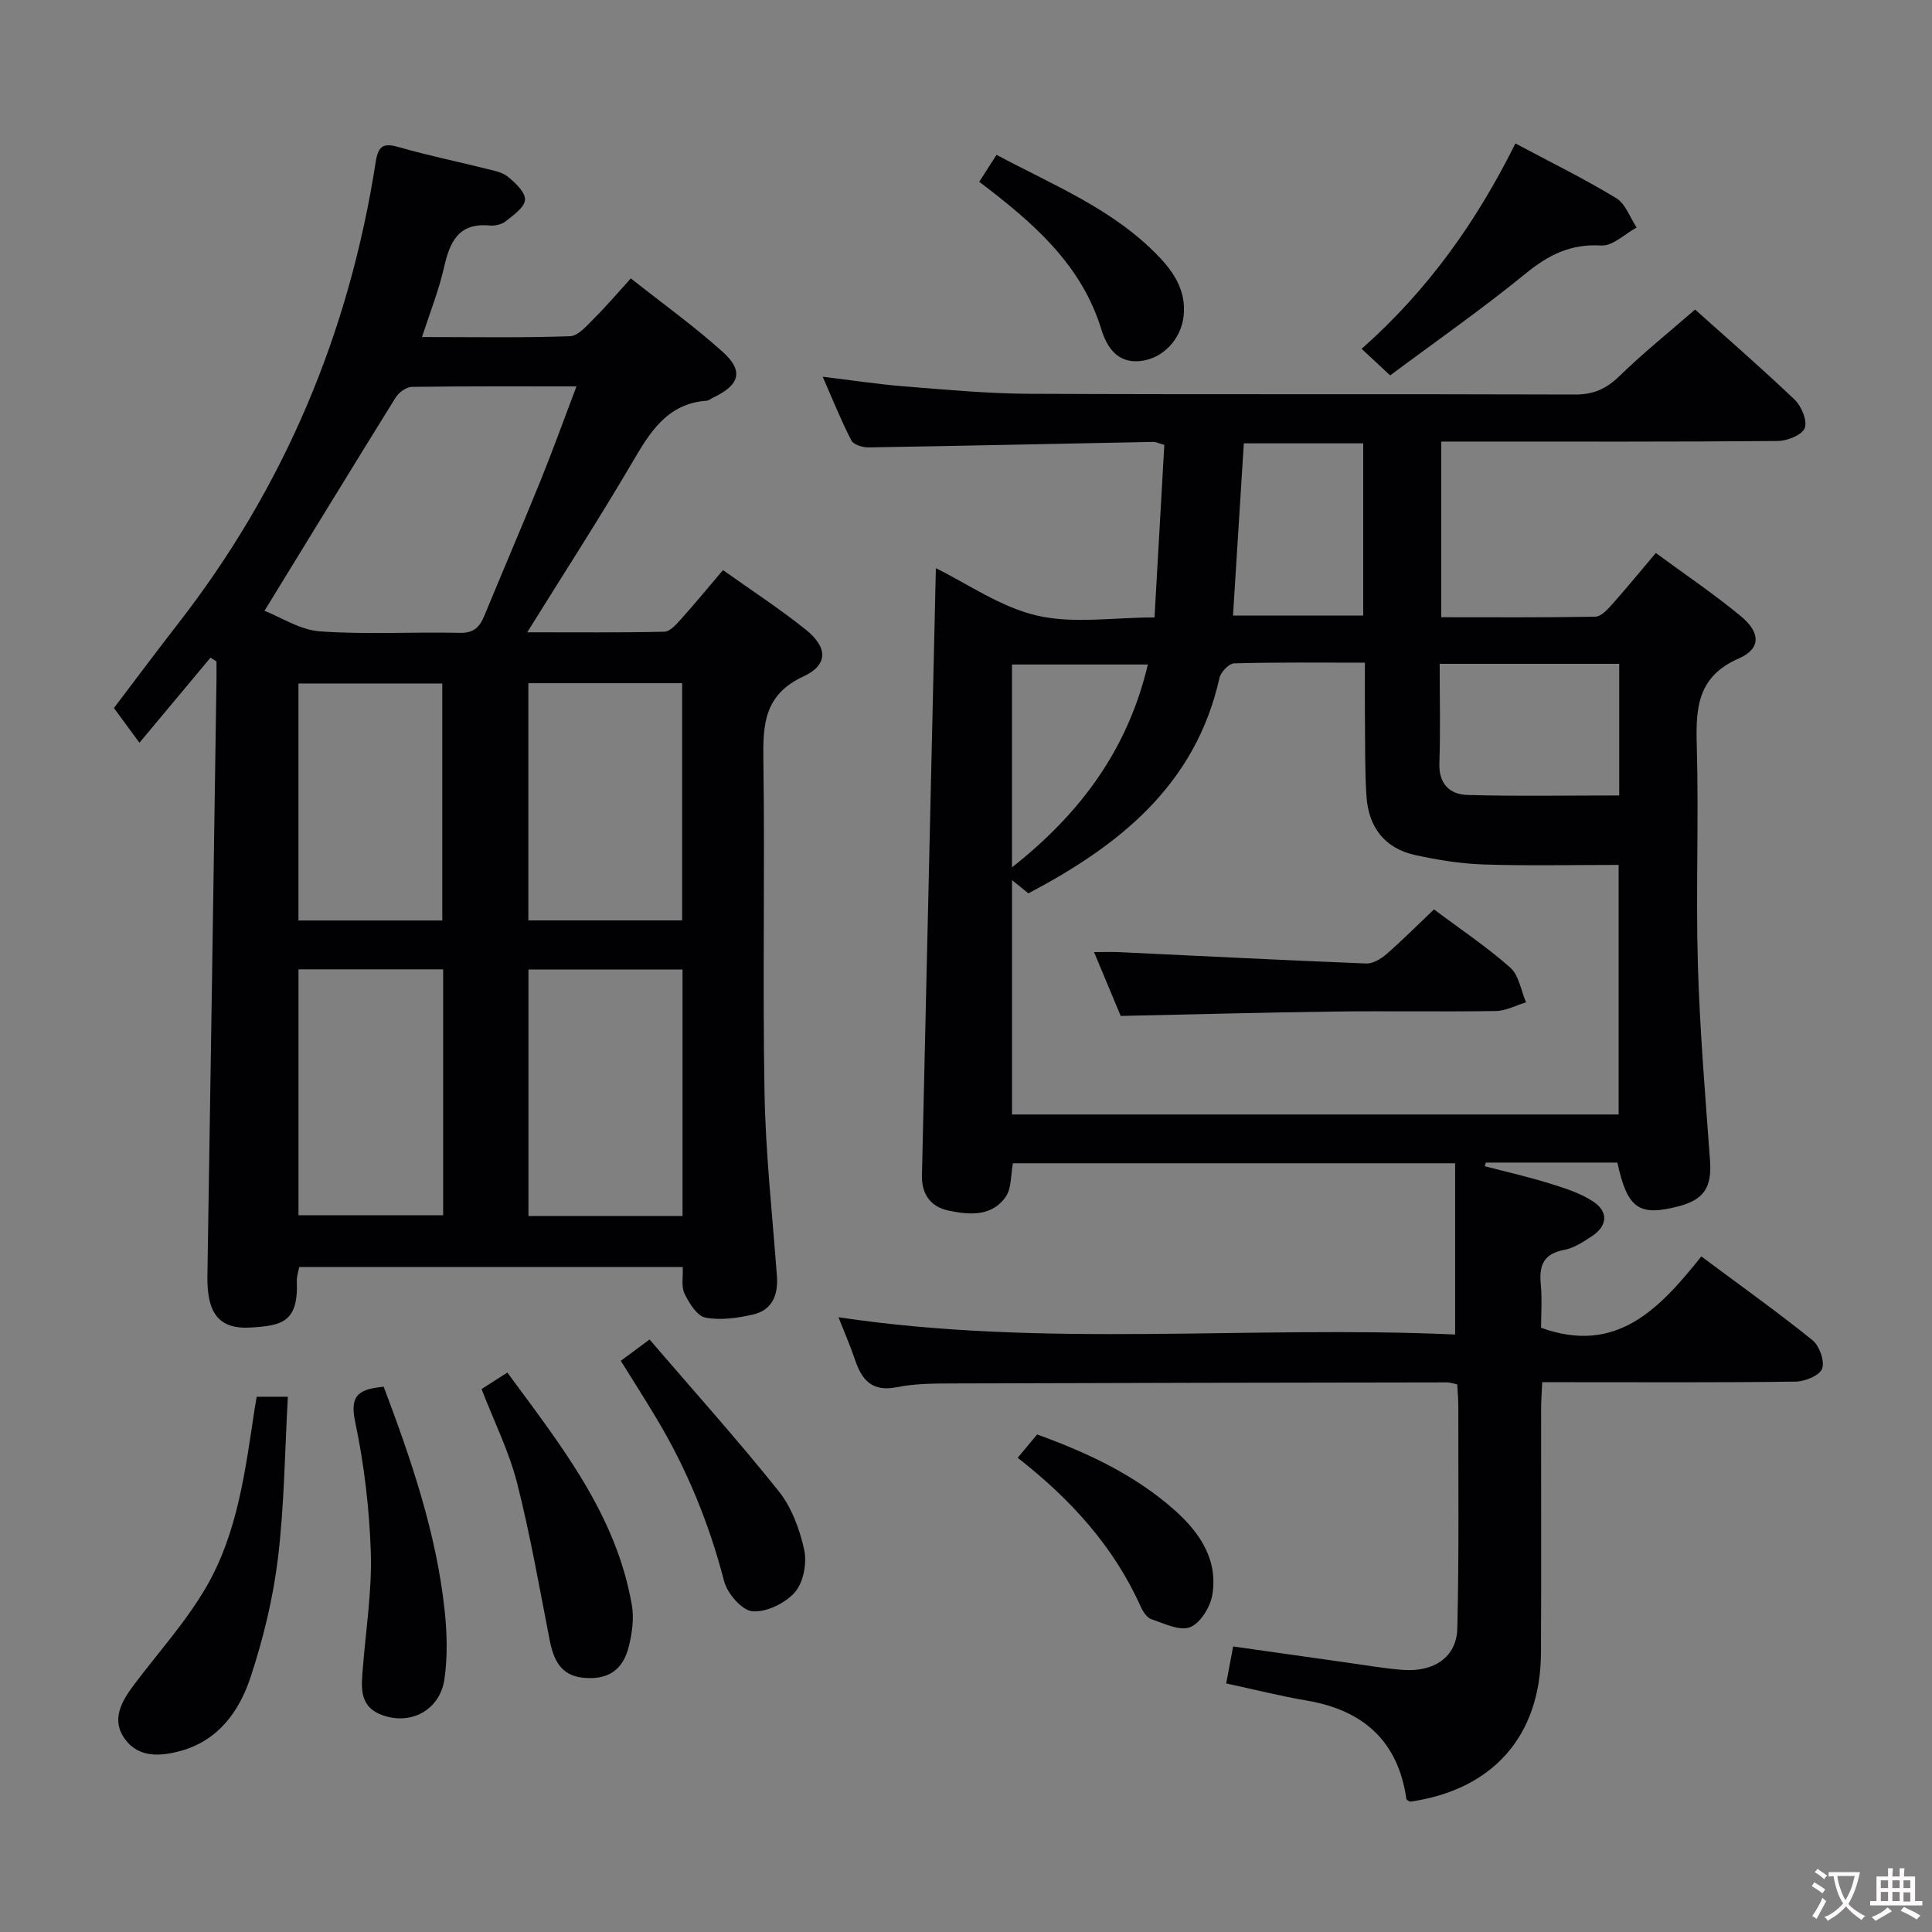 <svg enable-background="new 0 0 400 400" viewBox="0 0 400 400" xmlns="http://www.w3.org/2000/svg"><rect x="0" y="0" width="400" height="400" fill="#808080" stroke="none"/><g fill="#010103"><path d="m334.86 240.7c-9.03 0-18.13 0-27.23 0-.08.25-.15.5-.23.75 4.44 1.16 8.92 2.17 13.29 3.53 3.14.97 6.41 1.98 9.11 3.75 3.19 2.09 3.12 5-.21 7.21-1.79 1.19-3.74 2.46-5.79 2.85-4.24.8-5.17 3.22-4.8 7.08.3 3.11.06 6.28.06 9.03 15.6 5.64 24.49-3.89 33.18-14.77 7.99 5.95 15.66 11.42 22.99 17.32 1.45 1.17 2.59 4.32 2.03 5.91-.49 1.4-3.54 2.66-5.48 2.69-15.5.21-31 .12-46.5.12-1.81 0-3.62 0-5.98 0-.09 2.08-.23 3.84-.23 5.59-.02 16.83.06 33.67-.03 50.5-.1 17.19-10 28.33-27.11 30.76-.26-.18-.72-.34-.75-.56-1.73-12-8.91-18.37-20.6-20.37-5.52-.94-10.97-2.32-16.71-3.55.48-2.58.93-4.96 1.44-7.66 8.09 1.15 15.93 2.27 23.77 3.37 3.78.53 7.55 1.19 11.35 1.48 6.5.49 11.15-2.67 11.29-8.58.37-15.32.19-30.66.21-45.99 0-1.46-.14-2.92-.23-4.54-.84-.17-1.47-.41-2.09-.41-34.16.05-68.33.1-102.49.22-3.82.01-7.72.02-11.43.77-5.06 1.02-7.23-1.41-8.65-5.63-.99-2.94-2.25-5.8-3.45-8.85 42.75 6.41 85.34 1.64 127.68 3.58 0-12.21 0-23.62 0-35.46-30.87 0-61.09 0-91.56 0-.45 2.33-.24 5.18-1.51 6.98-2.89 4.1-7.52 3.73-11.82 2.82-3.73-.79-5.59-3.44-5.5-7.28.95-41.93 1.92-83.87 2.88-125.72 6.56 3.21 13.39 8.06 20.94 9.81 7.56 1.75 15.84.38 24.33.38.69-12.23 1.36-23.95 2.03-35.72-1.1-.3-1.72-.64-2.35-.62-19.64.38-39.27.82-58.91 1.14-1.21.02-3.09-.57-3.54-1.45-2.11-4.09-3.82-8.38-5.93-13.18 6.15.74 11.52 1.57 16.93 2 8.61.68 17.25 1.49 25.87 1.53 37.67.17 75.33.02 113 .15 3.84.01 6.47-1.2 9.17-3.83 4.89-4.76 10.23-9.05 15.65-13.76 6.05 5.42 13.47 11.86 20.58 18.62 1.43 1.36 2.69 4.35 2.13 5.91-.51 1.41-3.59 2.66-5.55 2.68-21.16.19-42.33.12-63.5.12-1.97 0-3.94 0-6.21 0v36.37c10.69 0 21.3.08 31.9-.11 1.17-.02 2.49-1.46 3.43-2.51 2.98-3.34 5.82-6.81 9.09-10.68 6.02 4.43 12.09 8.51 17.69 13.16 4.01 3.33 4.06 6.68-.48 8.66-8.67 3.78-8.95 10.33-8.73 18.19.43 14.99-.21 30.01.22 44.99.39 13.6 1.53 27.19 2.52 40.77.4 5.49-1.17 8.09-6.5 9.49-8.23 2.14-10.61.49-12.68-9.05zm.26-9.96c0-17.41 0-34.42 0-51.67-9.62 0-18.78.21-27.92-.09-4.77-.16-9.57-.93-14.24-1.96-6.28-1.39-9.61-5.78-10.04-12.09-.35-5.14-.26-10.31-.32-15.47-.04-3.94-.01-7.89-.01-12.26-9.5 0-18.29-.11-27.08.14-1.07.03-2.76 1.8-3.03 3.01-4.97 22.25-20.81 34.72-39.56 44.61-1.15-.93-2.16-1.75-3.39-2.74v48.52zm-37.05-93.3c0 7.26.17 13.92-.06 20.57-.15 4.31 2.16 6.48 5.83 6.58 10.42.29 20.85.1 31.4.1 0-9.21 0-18.12 0-27.25-12.42 0-24.49 0-37.17 0zm-42.79-9.99h26.96c0-12.09 0-23.79 0-35.66-8.56 0-16.75 0-24.72 0-.76 12.08-1.5 23.77-2.24 35.66zm-17.63 10.13c-9.71 0-18.91 0-28.13 0v42c14.39-11.34 24.03-24.63 28.13-42z"/><path d="m87.37 69.78c10.77 0 20.72.18 30.65-.17 1.72-.06 3.52-2.24 5.01-3.72 2.48-2.46 4.74-5.13 7.58-8.25 6.74 5.34 13.23 9.98 19.1 15.29 4.32 3.91 3.4 6.82-2.05 9.38-.45.21-.88.62-1.34.65-8.27.6-11.78 6.59-15.48 12.89-6.8 11.58-14.1 22.86-21.68 35.06 9.94 0 19.17.09 28.39-.12 1.17-.03 2.46-1.5 3.41-2.56 2.89-3.22 5.63-6.56 8.73-10.2 5.79 4.13 11.64 7.94 17.08 12.28 4.61 3.68 4.77 7.32-.42 9.73-8.13 3.78-8.41 9.89-8.3 17.37.33 22.99-.18 46 .24 68.99.23 12.6 1.63 25.18 2.56 37.77.29 3.97-.97 7.1-5.02 8.01-3.19.71-6.68 1.22-9.8.61-1.73-.34-3.35-2.99-4.3-4.95-.72-1.48-.29-3.52-.37-5.52-26.69 0-52.95 0-79.42 0-.18 1.03-.53 1.99-.49 2.93.37 8.59-3.2 9.2-9.53 9.6-6.7.42-9.1-3.07-8.98-10.71.67-41.11 1.27-82.23 1.88-123.34.02-1.28 0-2.57 0-3.85-.41-.26-.83-.53-1.24-.79-4.63 5.55-9.26 11.1-14.71 17.62-2.5-3.41-3.75-5.1-5.28-7.19 4.2-5.54 8.65-11.51 13.22-17.39 22.04-28.3 35.48-60.29 40.97-95.64.55-3.53 1.71-4 4.9-3.07 5.89 1.7 11.93 2.92 17.88 4.42 1.6.4 3.42.71 4.62 1.7 1.54 1.26 3.61 3.22 3.52 4.75-.1 1.58-2.4 3.18-4 4.45-.83.66-2.23.98-3.33.88-6.53-.61-8.27 3.5-9.47 8.79-1.04 4.6-2.83 9.06-4.53 14.3zm-32.61 56.68c3.34 1.3 7.34 3.96 11.51 4.26 9.6.68 19.28.08 28.93.3 2.93.07 4.12-1.22 5.09-3.57 3.85-9.35 7.85-18.63 11.65-28 2.53-6.25 4.81-12.61 7.41-19.45-11.85 0-22.97-.06-34.09.1-1.14.02-2.68 1.14-3.33 2.18-8.92 14.35-17.72 28.78-27.17 44.18zm86.55 74.26c-10.91 0-21.33 0-31.9 0v51.04h31.9c0-17 0-33.75 0-51.04zm-.08-59.27c-10.77 0-21.18 0-31.84 0v49.11h31.84c0-16.49 0-32.71 0-49.11zm-79.43 59.24v50.91h29.95c0-17.14 0-33.89 0-50.91-9.99 0-19.74 0-29.95 0zm29.77-10.11c0-16.78 0-32.98 0-49.07-10.16 0-19.89 0-29.78 0v49.07z"/><path d="m53.15 289.18h6.45c-.64 11.35-.73 22.49-2.06 33.47-1.01 8.32-3.04 16.64-5.67 24.61-2.32 7.03-6.66 13.11-14.52 15.26-4.16 1.13-8.59 1.43-11.43-2.39-3-4.03-.77-7.88 1.85-11.36 5.07-6.74 10.83-13.08 15.01-20.34 6.48-11.25 8.02-24.15 9.95-36.8.12-.79.27-1.57.42-2.45z"/><path d="m313.75 29.7c7.52 4.01 14.38 7.37 20.88 11.33 1.93 1.17 2.84 4.01 4.22 6.08-2.45 1.32-4.97 3.87-7.33 3.72-6.32-.38-10.91 1.93-15.66 5.81-8.98 7.33-18.51 13.98-28.04 21.08-2.13-1.98-3.78-3.51-5.91-5.5 13.75-12.17 23.76-26.29 31.84-42.52z"/><path d="m99.7 287.59c1.8-1.15 3.31-2.11 5.34-3.42 10.99 14.97 22.55 29.35 25.79 48.22.46 2.68.04 5.65-.6 8.34-1.21 5.08-4.39 7.14-9.5 6.63-4.68-.47-6.13-3.77-6.93-7.82-2.13-10.86-4.01-21.78-6.74-32.49-1.66-6.52-4.74-12.69-7.36-19.46z"/><path d="m79.44 287.1c5.65 15.01 10.87 30.15 12.61 46.23.51 4.72.64 9.62-.03 14.3-.93 6.51-7.16 9.77-13.22 7.33-4.59-1.85-3.96-5.94-3.66-9.81.63-7.93 1.89-15.88 1.63-23.78-.3-9.08-1.38-18.23-3.26-27.11-1.21-5.7 1.17-6.66 5.93-7.16z"/><path d="m128.53 281.74c1.95-1.45 3.42-2.53 5.95-4.41 8.94 10.41 18.14 20.65 26.73 31.39 2.69 3.36 4.37 7.91 5.29 12.17.59 2.74-.15 6.74-1.92 8.76-1.99 2.28-5.91 4.19-8.8 3.95-2.17-.18-5.2-3.69-5.86-6.23-3.11-12.01-7.74-23.3-14.12-33.9-2.29-3.82-4.69-7.58-7.27-11.73z"/><path d="m202.74 37.64c1.28-1.99 2.34-3.65 3.58-5.58 11.72 6.27 24.11 11.19 33.51 20.97 3.32 3.45 5.77 7.28 5.23 12.37-.51 4.76-4.21 8.84-8.96 9.35-4.7.5-6.91-2.77-8.08-6.57-4.15-13.49-14.15-22.11-25.28-30.54z"/><path d="m210.7 301.82c1.55-1.85 2.71-3.25 4.03-4.83 10.43 3.79 20.33 8.39 28.6 15.8 5.12 4.58 8.91 10.24 7.65 17.49-.43 2.5-2.48 5.79-4.6 6.62-2.14.83-5.36-.77-7.99-1.66-.94-.32-1.76-1.59-2.22-2.61-5.59-12.46-14.48-22.22-25.47-30.81z"/><path d="m296.89 188.28c5.55 4.16 10.96 7.77 15.79 12.05 1.8 1.6 2.22 4.75 3.27 7.19-2.08.63-4.16 1.77-6.26 1.8-11.14.18-22.29-.03-33.43.11-14.59.19-29.17.59-44.23.91-1.61-3.86-3.44-8.25-5.52-13.22 2.11 0 3.65-.06 5.18.01 17.05.8 34.1 1.68 51.16 2.35 1.41.06 3.11-.98 4.26-1.99 3.25-2.82 6.29-5.89 9.78-9.21z"/></g><path d="m377.9 391.2c-.2.3-.4.5-.6.8-.7-.6-1.4-1-2.2-1.5.2-.3.4-.5.5-.8.6.4 1.4.8 2.3 1.5zm-1.8 6.1c-.2-.2-.5-.4-.9-.6.4-.6.8-1.2 1.2-1.9s.7-1.3.9-1.9c.3.3.5.5.8.7-.7 1.3-1.4 2.6-2 3.7zm2.2-9c-.3.3-.5.5-.6.8-.6-.6-1.3-1.1-2-1.5.3-.3.5-.5.6-.7.6.5 1.3.9 2 1.4zm.3.2v-.9h2 4.5c-.3 1.3-.6 2.5-1 3.6s-.9 2.1-1.4 3c.4.5 1 1 1.6 1.4s1.2.8 1.9 1.1c-.3.2-.5.4-.8.8-.4-.3-1-.7-1.6-1.2s-1.2-1.1-1.6-1.6c-.5.6-1.1 1.1-1.7 1.6s-1.4.9-2.1 1.4c-.1-.3-.3-.5-.7-.8.6-.2 1.2-.5 1.9-1s1.4-1.1 2-1.8c-.5-.8-.9-1.6-1.2-2.5s-.6-2-.8-3.2c-.4.1-.7.1-1 .1zm2.5 2.7c.3 1 .7 1.7 1 2.2.3-.5.6-1.1 1-2s.6-1.9.9-3h-3.2-.4c.1.9.3 1.8.7 2.8z" fill="#fcfafa"/><path d="m396.5 388.5v1.5 3.6h1.5v.9c-.4 0-1 0-1.7 0h-7.9c-.5 0-.9 0-1.2 0v-.9h1.3v-3.5c0-.7 0-1.2 0-1.6h2.4c0-.8 0-1.4 0-1.7h1c0 .3-.1.8-.1 1.7h1.5c0-.8 0-1.4 0-1.7h1c0 .3-.1.9-.1 1.7zm-8.2 9.2c-.2-.3-.5-.5-.8-.8.8-.3 1.4-.6 1.9-.9s1-.7 1.4-1.1c.3.3.6.5.9.8-1.6 1-2.8 1.6-3.4 2zm2.6-6.8v-1.6h-1.5v1.6zm0 2.7v-1.9h-1.5v1.9zm2.4-2.7v-1.6h-1.5v1.6zm0 2.7v-1.9h-1.5v1.9zm.2 2 .7-.8c.4.2.9.5 1.6.8s1.3.7 1.8 1c-.3.3-.5.5-.8.8-.4-.3-1.5-1-3.3-1.8zm2-4.7v-1.6h-1.4v1.6zm0 2.8v-1.9h-1.4v1.9z" fill="#fcfafa"/></svg>